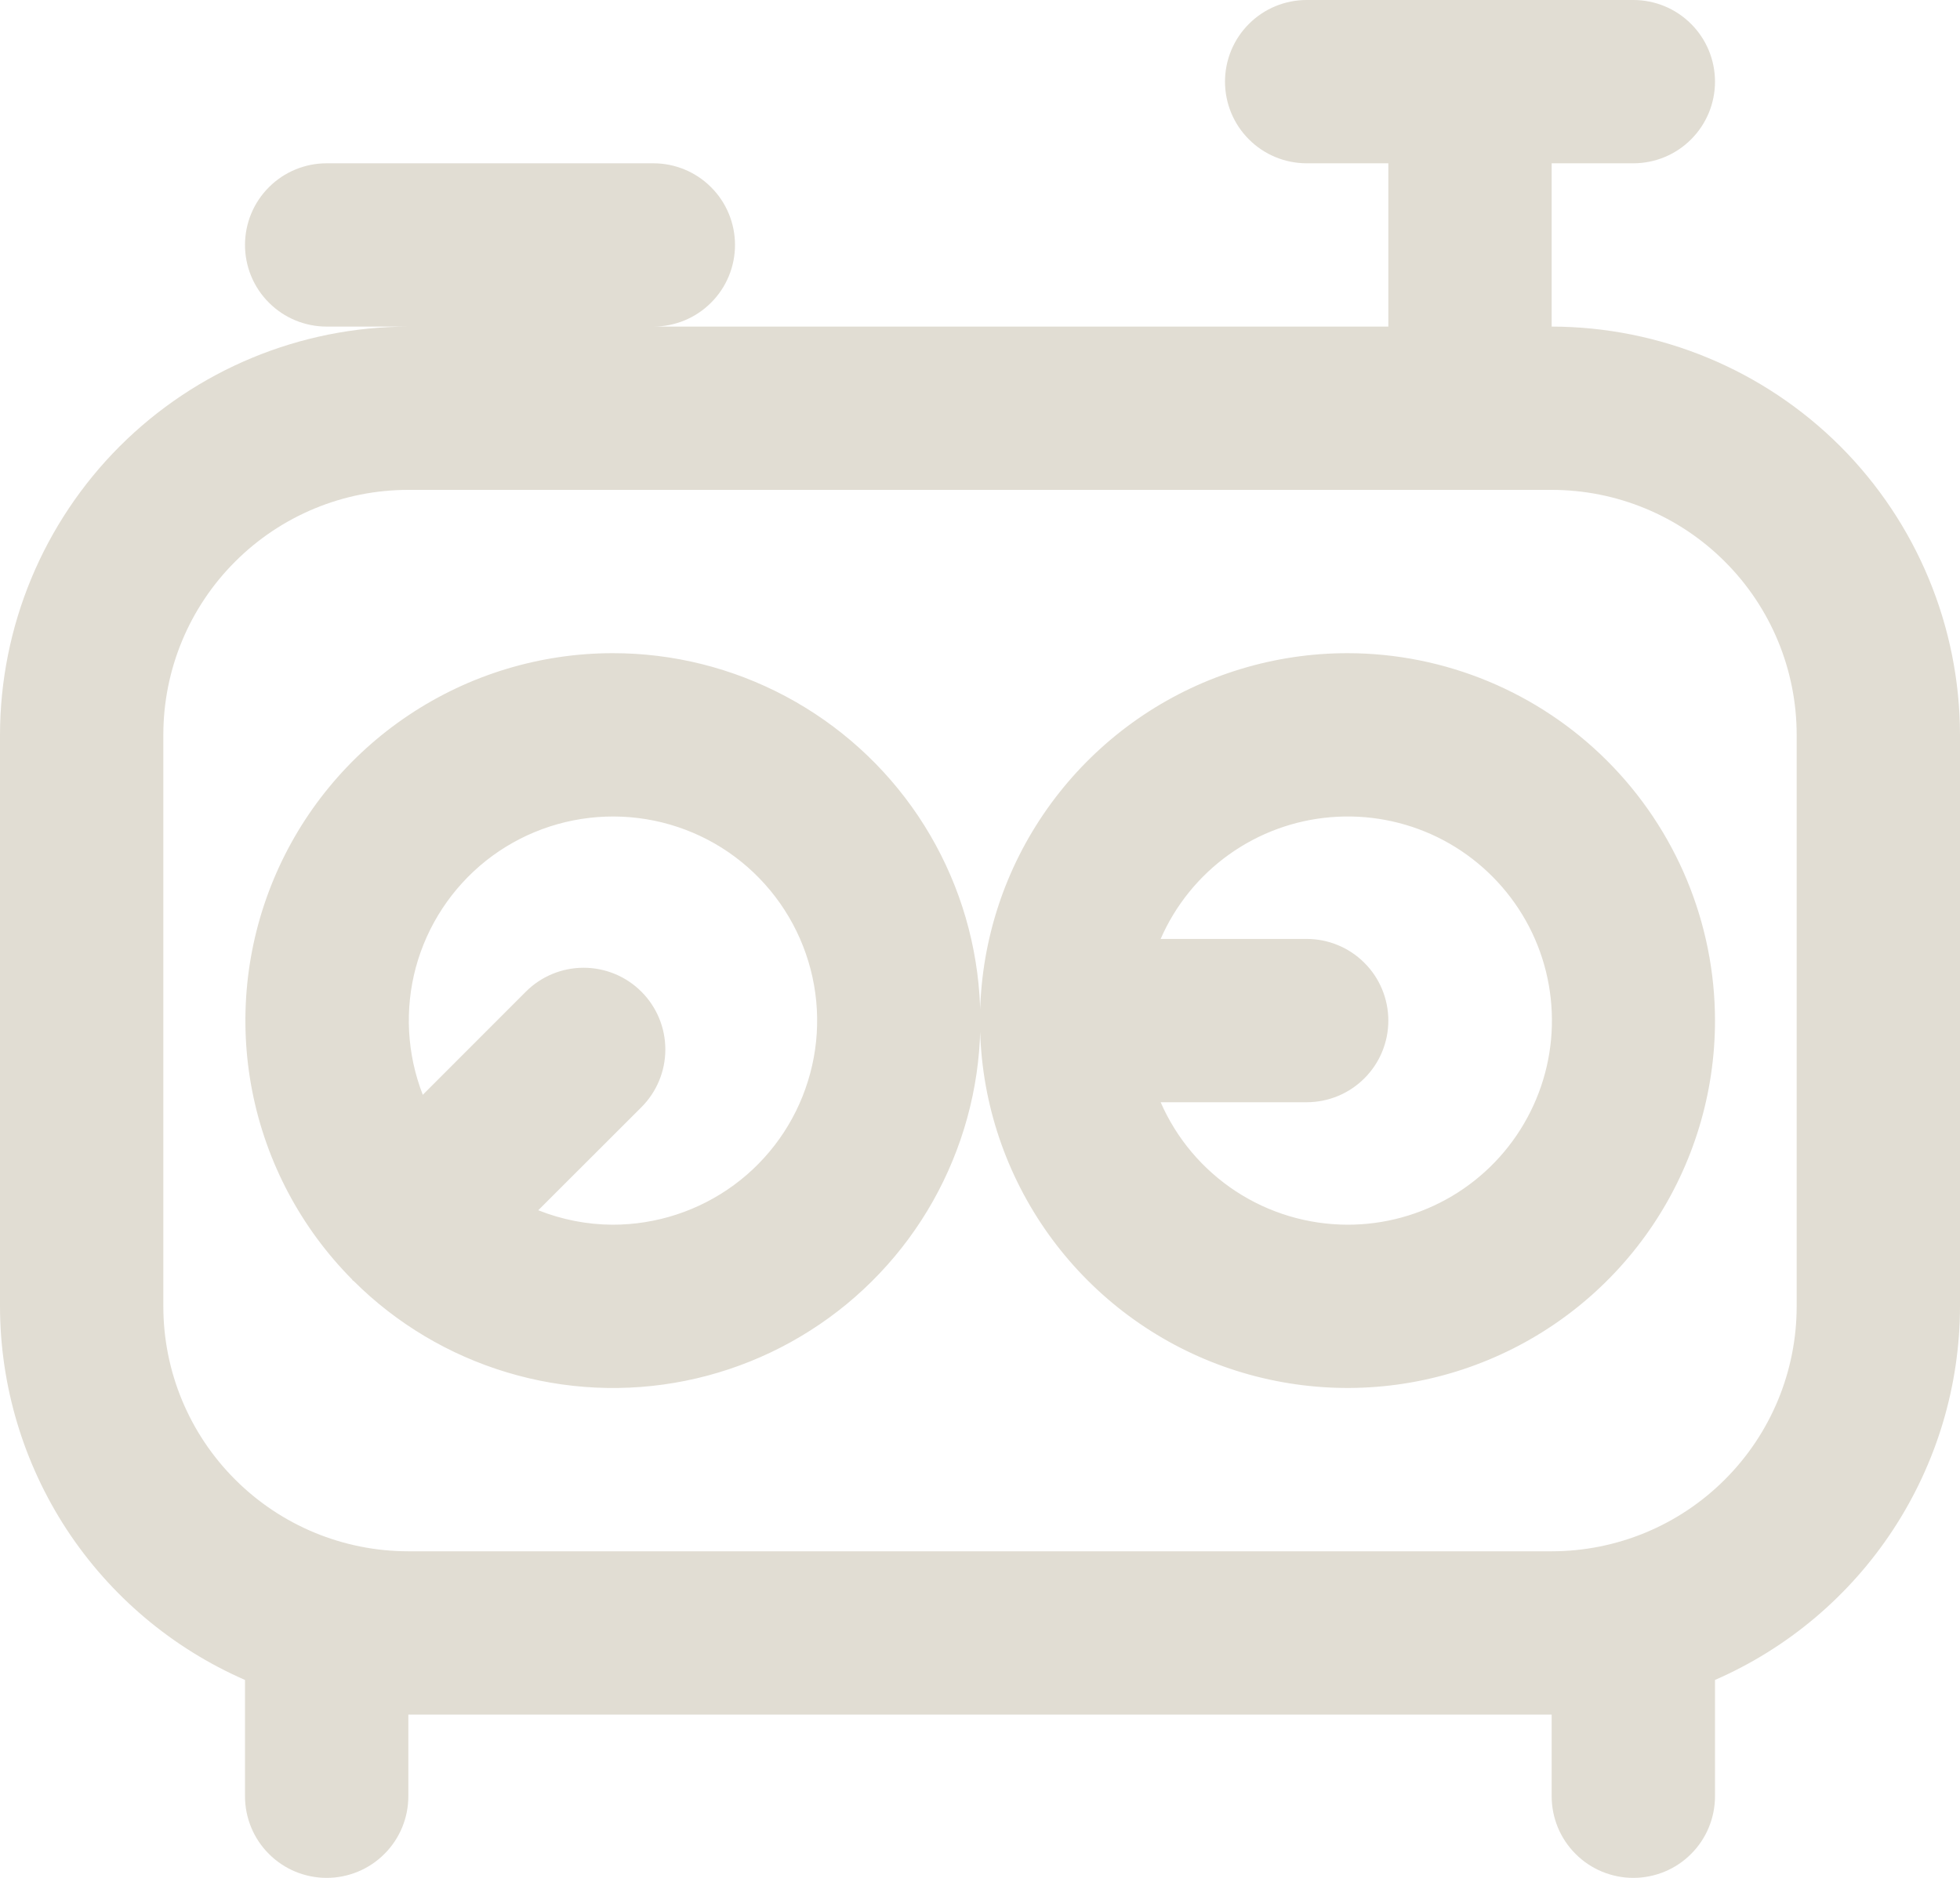 <svg width="24" height="23" viewBox="0 0 24 23" fill="none" xmlns="http://www.w3.org/2000/svg">
<path d="M19 4V2H20C20.265 2 20.52 1.895 20.707 1.707C20.895 1.52 21 1.265 21 1C21 0.735 20.895 0.48 20.707 0.293C20.52 0.105 20.265 0 20 0H16C15.735 0 15.48 0.105 15.293 0.293C15.105 0.48 15 0.735 15 1C15 1.265 15.105 1.52 15.293 1.707C15.48 1.895 15.735 2 16 2H17V4H8C8.265 4 8.52 3.895 8.707 3.707C8.895 3.52 9 3.265 9 3C9 2.735 8.895 2.48 8.707 2.293C8.52 2.105 8.265 2 8 2H4C3.735 2 3.48 2.105 3.293 2.293C3.105 2.48 3 2.735 3 3C3 3.265 3.105 3.52 3.293 3.707C3.48 3.895 3.735 4 4 4H5C3.674 4.002 2.404 4.529 1.466 5.466C0.529 6.404 0.002 7.674 0 9L0 16C0.001 16.972 0.286 17.922 0.818 18.735C1.351 19.547 2.109 20.187 3 20.576V22C3 22.265 3.105 22.52 3.293 22.707C3.48 22.895 3.735 23 4 23C4.265 23 4.52 22.895 4.707 22.707C4.895 22.52 5 22.265 5 22V21H19V22C19 22.265 19.105 22.52 19.293 22.707C19.48 22.895 19.735 23 20 23C20.265 23 20.52 22.895 20.707 22.707C20.895 22.52 21 22.265 21 22V20.576C21.891 20.187 22.649 19.547 23.181 18.735C23.714 17.922 23.999 16.972 24 16V9C23.998 7.674 23.471 6.404 22.534 5.466C21.596 4.529 20.326 4.002 19 4ZM22 16C22 16.796 21.684 17.559 21.121 18.121C20.559 18.684 19.796 19 19 19H5C4.204 19 3.441 18.684 2.879 18.121C2.316 17.559 2 16.796 2 16V9C2 8.204 2.316 7.441 2.879 6.879C3.441 6.316 4.204 6 5 6H19C19.796 6 20.559 6.316 21.121 6.879C21.684 7.441 22 8.204 22 9V16ZM16.5 8C15.61 8 14.74 8.264 14 8.758C13.26 9.253 12.683 9.956 12.342 10.778C12.002 11.6 11.913 12.505 12.086 13.378C12.26 14.251 12.689 15.053 13.318 15.682C13.947 16.311 14.749 16.74 15.622 16.913C16.495 17.087 17.4 16.998 18.222 16.657C19.044 16.317 19.747 15.74 20.242 15C20.736 14.26 21 13.39 21 12.5C20.999 11.307 20.524 10.163 19.68 9.319C18.837 8.476 17.693 8.001 16.5 8ZM16.5 15C16.014 14.999 15.539 14.857 15.133 14.591C14.726 14.324 14.406 13.945 14.212 13.5H16C16.265 13.5 16.52 13.395 16.707 13.207C16.895 13.02 17 12.765 17 12.5C17 12.235 16.895 11.98 16.707 11.793C16.52 11.605 16.265 11.5 16 11.5H14.212C14.392 11.087 14.681 10.73 15.048 10.467C15.414 10.205 15.845 10.046 16.294 10.009C16.744 9.971 17.195 10.056 17.6 10.253C18.005 10.451 18.349 10.755 18.596 11.132C18.843 11.509 18.983 11.947 19.001 12.397C19.02 12.848 18.916 13.295 18.701 13.691C18.487 14.087 18.169 14.418 17.781 14.649C17.393 14.879 16.951 15.001 16.5 15ZM7.5 8C6.612 8.001 5.744 8.265 5.006 8.758C4.267 9.251 3.691 9.952 3.35 10.772C3.009 11.592 2.918 12.494 3.089 13.366C3.26 14.237 3.685 15.039 4.31 15.669L4.318 15.682L4.331 15.69C4.855 16.212 5.5 16.596 6.209 16.809C6.917 17.022 7.667 17.058 8.392 16.912C9.118 16.766 9.796 16.443 10.367 15.973C10.938 15.502 11.384 14.899 11.665 14.214C11.947 13.531 12.056 12.788 11.982 12.052C11.909 11.316 11.655 10.609 11.243 9.994C10.831 9.38 10.274 8.877 9.621 8.529C8.968 8.181 8.24 7.999 7.5 8ZM7.5 15C7.189 14.999 6.88 14.938 6.591 14.823L7.854 13.561C8.042 13.373 8.147 13.119 8.147 12.854C8.147 12.588 8.042 12.334 7.854 12.146C7.666 11.958 7.412 11.853 7.146 11.853C6.881 11.853 6.627 11.958 6.439 12.146L5.177 13.409C4.983 12.911 4.953 12.364 5.092 11.848C5.232 11.332 5.533 10.875 5.951 10.542C6.37 10.21 6.883 10.021 7.418 10.002C7.952 9.983 8.478 10.135 8.919 10.437C9.359 10.739 9.692 11.175 9.867 11.679C10.043 12.184 10.052 12.732 9.893 13.242C9.735 13.752 9.417 14.199 8.986 14.515C8.555 14.831 8.034 15.001 7.5 15Z" fill="#E1DDD3"/>
</svg>
